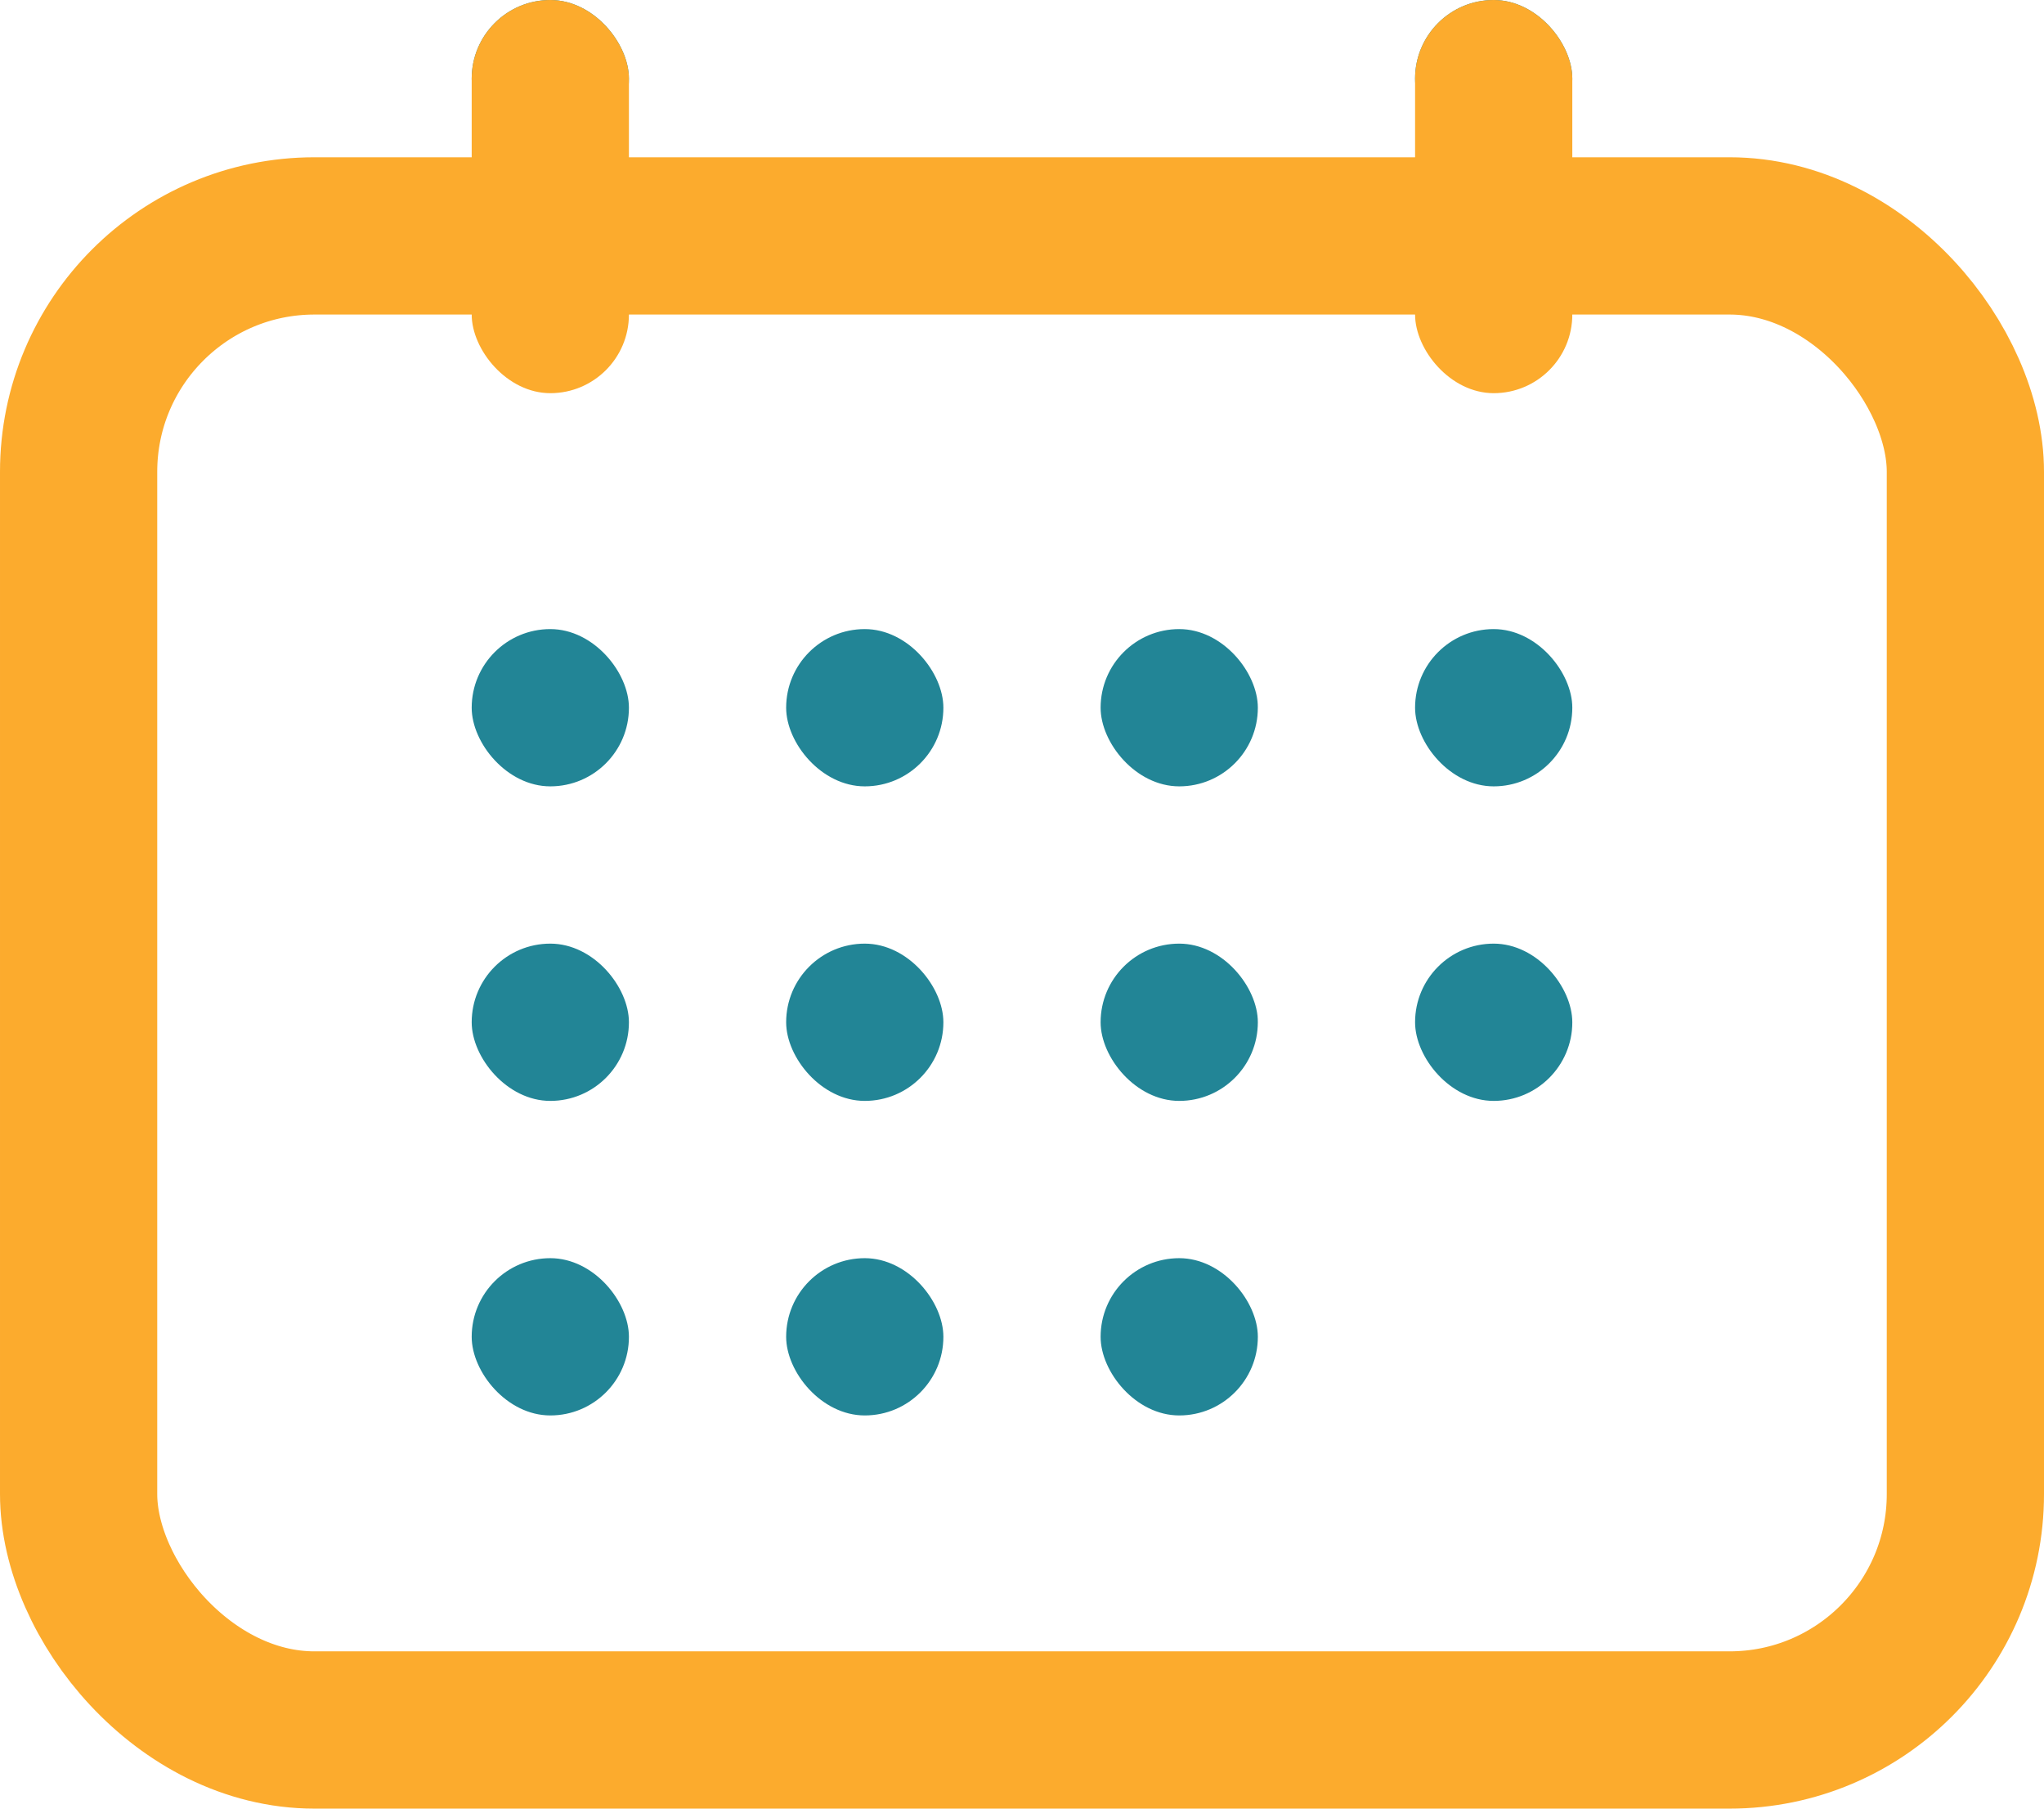 <svg width="26" height="23" viewBox="0 0 26 23" fill="none" xmlns="http://www.w3.org/2000/svg">
<rect x="1" y="3" width="24" height="19" rx="3" stroke="#FCAB2D" stroke-width="2"/>
<rect x="6" y="8" width="2" height="2" rx="1" fill="#228596"/>
<rect x="10" y="8" width="2" height="2" rx="1" fill="#228596"/>
<rect x="14" y="8" width="2" height="2" rx="1" fill="#228596"/>
<rect x="18" y="8" width="2" height="2" rx="1" fill="#228596"/>
<rect x="6" width="2" height="2" rx="1" fill="#228596"/>
<rect x="18" width="2" height="2" rx="1" fill="#228596"/>
<rect x="6" width="2" height="5" rx="1" fill="#FCAB2D"/>
<rect x="18" width="2" height="5" rx="1" fill="#FCAB2D"/>
<rect x="6" y="12" width="2" height="2" rx="1" fill="#228596"/>
<rect x="10" y="12" width="2" height="2" rx="1" fill="#228596"/>
<rect x="14" y="12" width="2" height="2" rx="1" fill="#228596"/>
<rect x="18" y="12" width="2" height="2" rx="1" fill="#228596"/>
<rect x="6" y="16" width="2" height="2" rx="1" fill="#228596"/>
<rect x="10" y="16" width="2" height="2" rx="1" fill="#228596"/>
<rect x="14" y="16" width="2" height="2" rx="1" fill="#228596"/>
</svg>
